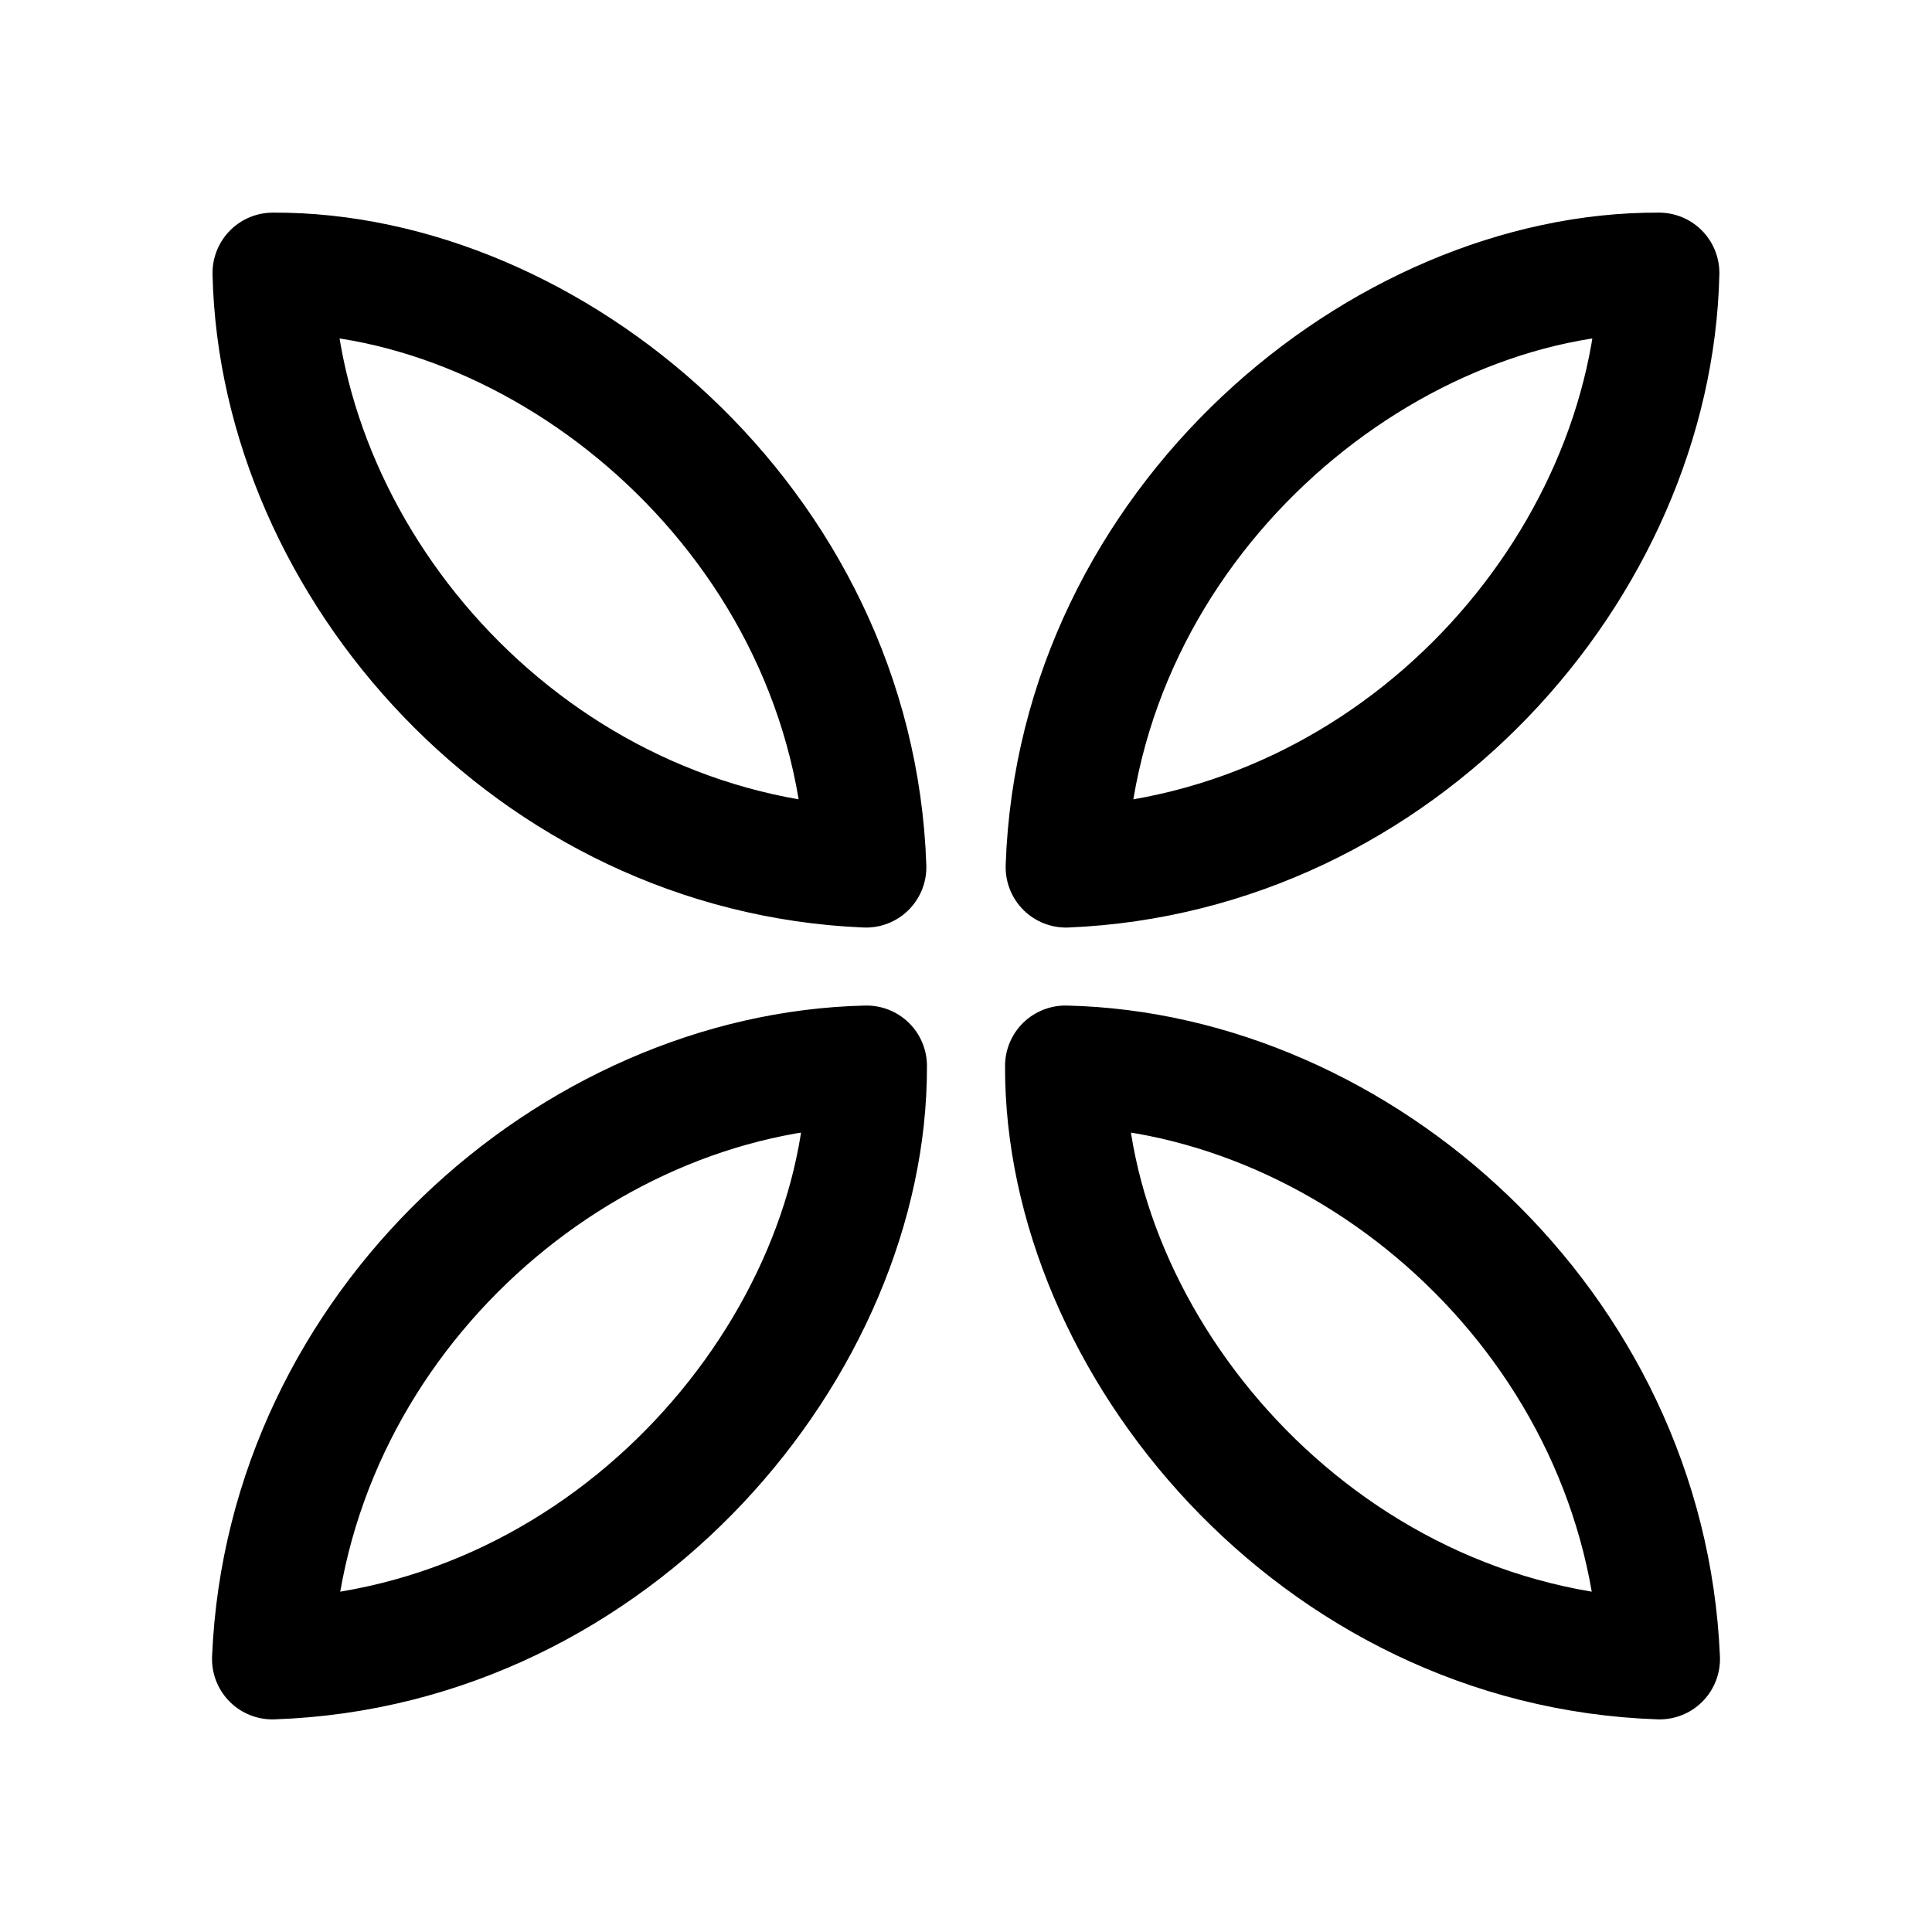 <svg id="Calque_2" data-name="Calque 2" xmlns="http://www.w3.org/2000/svg" xmlns:xlink="http://www.w3.org/1999/xlink" viewBox="0 0 192 192"><defs><style>.cls-1,.cls-3{fill:none;}.cls-2{clip-path:url(#clip-path);}.cls-3{stroke:#000;stroke-linecap:round;stroke-linejoin:round;stroke-width:12px;}.cls-4{clip-path:url(#clip-path-2);}</style><clipPath id="clip-path"><rect class="cls-1" x="21.07" y="21.13" width="71.05" height="149.74"/></clipPath><clipPath id="clip-path-2"><rect class="cls-1" x="99.88" y="21.13" width="71.05" height="149.74"/></clipPath></defs><g id="_Répétition_miroir_" data-name="&lt;Répétition miroir&gt;"><g class="cls-2"><path class="cls-3" d="M27.07,164.87c1.4-33.14,29.92-58.28,59.05-58.94C86.22,133.42,61.27,163.71,27.07,164.87Z"/><path class="cls-3" d="M86.06,86.18c-33.14-1.4-58.27-29.92-58.94-59.05C54.61,27,84.9,52,86.06,86.18Z"/></g></g><g id="_Répétition_miroir_2" data-name="&lt;Répétition miroir&gt;"><g class="cls-4"><path class="cls-3" d="M164.93,164.87c-1.4-33.14-29.92-58.28-59.05-58.94C105.78,133.42,130.73,163.71,164.93,164.87Z"/><path class="cls-3" d="M105.94,86.18c33.14-1.4,58.27-29.92,58.93-59.05C137.39,27,107.1,52,105.94,86.18Z"/></g></g></svg>